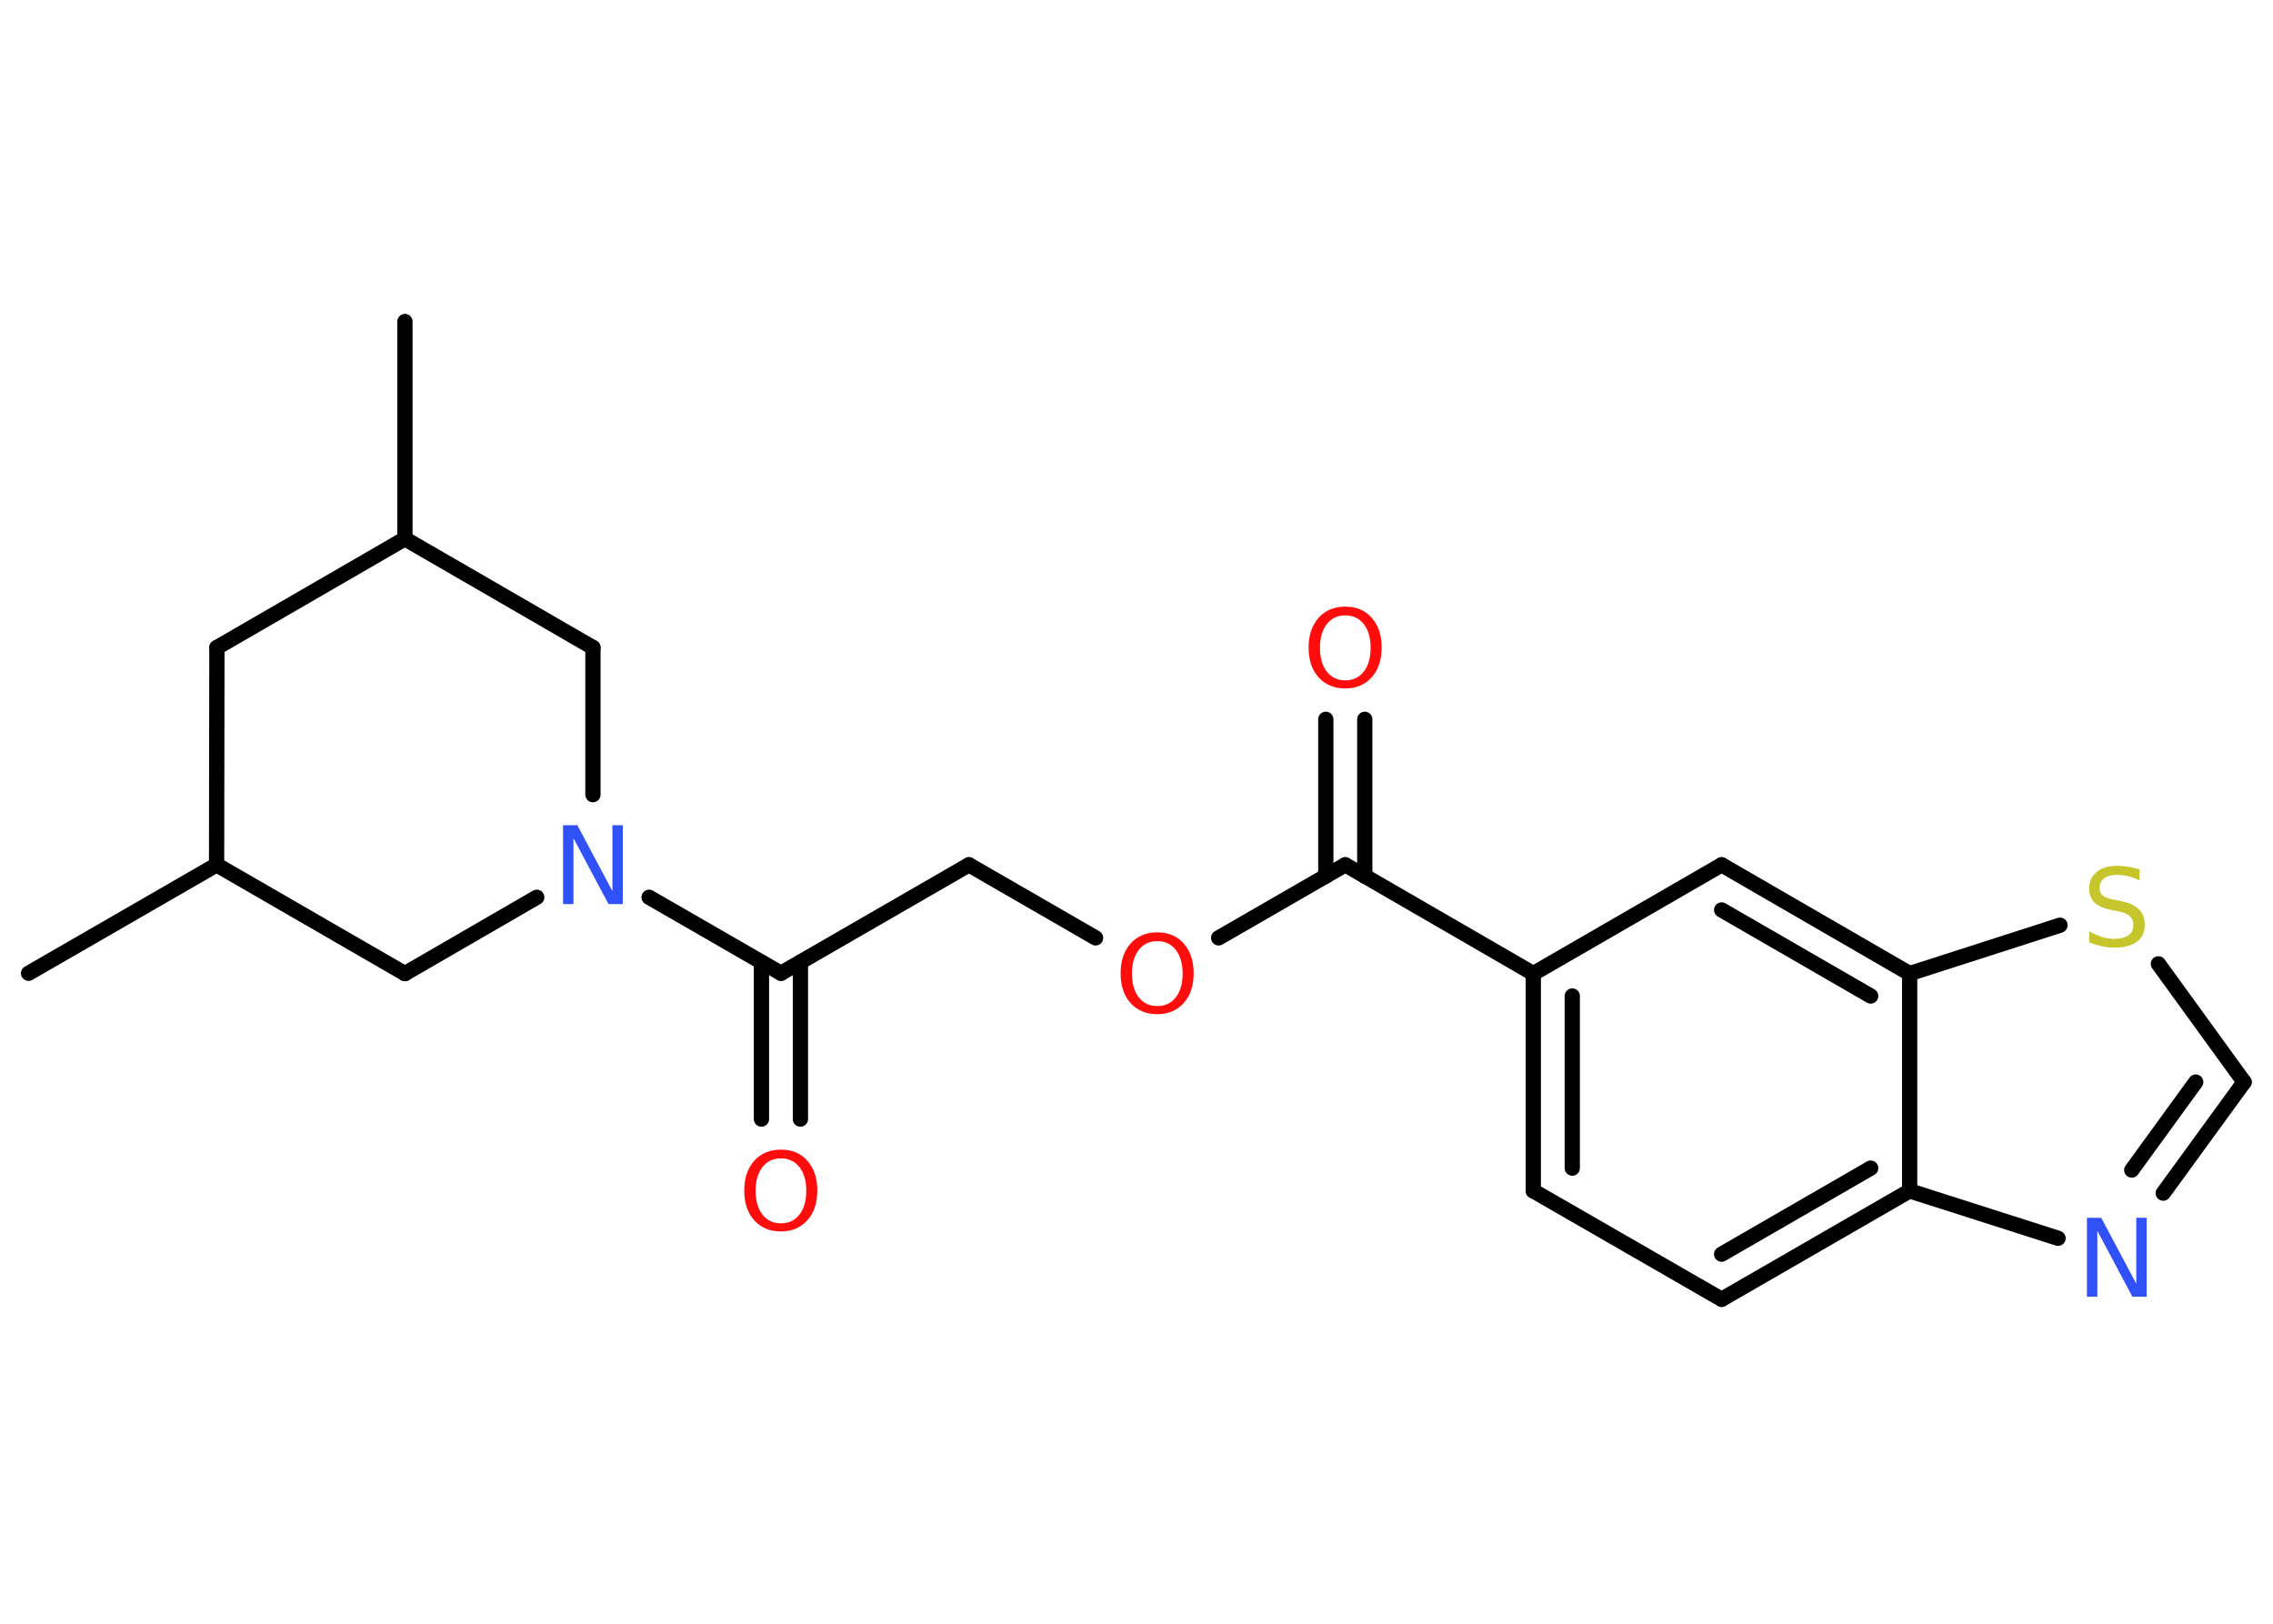 <?xml version='1.0' encoding='UTF-8'?>
<!DOCTYPE svg PUBLIC "-//W3C//DTD SVG 1.1//EN" "http://www.w3.org/Graphics/SVG/1.1/DTD/svg11.dtd">
<svg version='1.2' xmlns='http://www.w3.org/2000/svg' xmlns:xlink='http://www.w3.org/1999/xlink' width='70.0mm' height='50.0mm' viewBox='0 0 70.0 50.0'>
  <desc>Generated by the Chemistry Development Kit (http://github.com/cdk)</desc>
  <g stroke-linecap='round' stroke-linejoin='round' stroke='#000000' stroke-width='.47' fill='#FF0D0D'>
    <rect x='.0' y='.0' width='70.0' height='50.0' fill='#FFFFFF' stroke='none'/>
    <g id='mol1' class='mol'>
      <line id='mol1bnd1' class='bond' x1='12.47' y1='9.9' x2='12.47' y2='16.59'/>
      <line id='mol1bnd2' class='bond' x1='12.47' y1='16.59' x2='6.68' y2='19.94'/>
      <line id='mol1bnd3' class='bond' x1='6.68' y1='19.94' x2='6.67' y2='26.63'/>
      <line id='mol1bnd4' class='bond' x1='6.67' y1='26.63' x2='.88' y2='29.97'/>
      <line id='mol1bnd5' class='bond' x1='6.67' y1='26.63' x2='12.47' y2='29.98'/>
      <line id='mol1bnd6' class='bond' x1='12.47' y1='29.98' x2='16.53' y2='27.63'/>
      <line id='mol1bnd7' class='bond' x1='19.99' y1='27.63' x2='24.05' y2='29.97'/>
      <g id='mol1bnd8' class='bond'>
        <line x1='24.65' y1='29.63' x2='24.65' y2='34.46'/>
        <line x1='23.45' y1='29.63' x2='23.45' y2='34.46'/>
      </g>
      <line id='mol1bnd9' class='bond' x1='24.05' y1='29.97' x2='29.84' y2='26.63'/>
      <line id='mol1bnd10' class='bond' x1='29.84' y1='26.63' x2='33.74' y2='28.88'/>
      <line id='mol1bnd11' class='bond' x1='37.53' y1='28.88' x2='41.43' y2='26.63'/>
      <g id='mol1bnd12' class='bond'>
        <line x1='40.83' y1='26.98' x2='40.83' y2='22.15'/>
        <line x1='42.03' y1='26.98' x2='42.03' y2='22.15'/>
      </g>
      <line id='mol1bnd13' class='bond' x1='41.43' y1='26.63' x2='47.22' y2='29.98'/>
      <g id='mol1bnd14' class='bond'>
        <line x1='47.22' y1='29.98' x2='47.22' y2='36.67'/>
        <line x1='48.42' y1='30.67' x2='48.42' y2='35.97'/>
      </g>
      <line id='mol1bnd15' class='bond' x1='47.22' y1='36.67' x2='53.02' y2='40.01'/>
      <g id='mol1bnd16' class='bond'>
        <line x1='53.02' y1='40.01' x2='58.81' y2='36.67'/>
        <line x1='53.02' y1='38.62' x2='57.61' y2='35.97'/>
      </g>
      <line id='mol1bnd17' class='bond' x1='58.81' y1='36.67' x2='63.38' y2='38.13'/>
      <g id='mol1bnd18' class='bond'>
        <line x1='66.62' y1='36.74' x2='69.11' y2='33.32'/>
        <line x1='65.65' y1='36.03' x2='67.62' y2='33.32'/>
      </g>
      <line id='mol1bnd19' class='bond' x1='69.11' y1='33.32' x2='66.47' y2='29.68'/>
      <line id='mol1bnd20' class='bond' x1='63.44' y1='28.49' x2='58.81' y2='29.98'/>
      <line id='mol1bnd21' class='bond' x1='58.81' y1='36.67' x2='58.81' y2='29.98'/>
      <g id='mol1bnd22' class='bond'>
        <line x1='58.81' y1='29.98' x2='53.02' y2='26.63'/>
        <line x1='57.61' y1='30.67' x2='53.02' y2='28.02'/>
      </g>
      <line id='mol1bnd23' class='bond' x1='47.22' y1='29.98' x2='53.02' y2='26.63'/>
      <line id='mol1bnd24' class='bond' x1='18.26' y1='24.47' x2='18.26' y2='19.94'/>
      <line id='mol1bnd25' class='bond' x1='12.47' y1='16.59' x2='18.26' y2='19.94'/>
      <path id='mol1atm7' class='atom' d='M17.34 25.41h.44l1.08 2.03v-2.03h.32v2.43h-.44l-1.08 -2.03v2.03h-.32v-2.43z' stroke='none' fill='#3050F8'/>
      <path id='mol1atm9' class='atom' d='M24.05 35.67q-.36 .0 -.57 .27q-.21 .27 -.21 .73q.0 .46 .21 .73q.21 .27 .57 .27q.36 .0 .57 -.27q.21 -.27 .21 -.73q.0 -.46 -.21 -.73q-.21 -.27 -.57 -.27zM24.05 35.4q.51 .0 .81 .34q.31 .34 .31 .92q.0 .58 -.31 .92q-.31 .34 -.81 .34q-.51 .0 -.82 -.34q-.31 -.34 -.31 -.92q.0 -.57 .31 -.92q.31 -.34 .82 -.34z' stroke='none'/>
      <path id='mol1atm11' class='atom' d='M35.64 28.98q-.36 .0 -.57 .27q-.21 .27 -.21 .73q.0 .46 .21 .73q.21 .27 .57 .27q.36 .0 .57 -.27q.21 -.27 .21 -.73q.0 -.46 -.21 -.73q-.21 -.27 -.57 -.27zM35.64 28.71q.51 .0 .81 .34q.31 .34 .31 .92q.0 .58 -.31 .92q-.31 .34 -.81 .34q-.51 .0 -.82 -.34q-.31 -.34 -.31 -.92q.0 -.57 .31 -.92q.31 -.34 .82 -.34z' stroke='none'/>
      <path id='mol1atm13' class='atom' d='M41.43 18.95q-.36 .0 -.57 .27q-.21 .27 -.21 .73q.0 .46 .21 .73q.21 .27 .57 .27q.36 .0 .57 -.27q.21 -.27 .21 -.73q.0 -.46 -.21 -.73q-.21 -.27 -.57 -.27zM41.43 18.68q.51 .0 .81 .34q.31 .34 .31 .92q.0 .58 -.31 .92q-.31 .34 -.81 .34q-.51 .0 -.82 -.34q-.31 -.34 -.31 -.92q.0 -.57 .31 -.92q.31 -.34 .82 -.34z' stroke='none'/>
      <path id='mol1atm18' class='atom' d='M64.27 37.5h.44l1.08 2.03v-2.03h.32v2.43h-.44l-1.08 -2.03v2.03h-.32v-2.43z' stroke='none' fill='#3050F8'/>
      <path id='mol1atm20' class='atom' d='M65.89 26.79v.32q-.18 -.09 -.35 -.13q-.17 -.04 -.32 -.04q-.27 .0 -.41 .1q-.15 .1 -.15 .3q.0 .16 .1 .24q.1 .08 .37 .13l.2 .04q.36 .07 .54 .25q.18 .18 .18 .47q.0 .35 -.24 .53q-.24 .18 -.7 .18q-.17 .0 -.37 -.04q-.19 -.04 -.4 -.12v-.34q.2 .11 .39 .17q.19 .06 .38 .06q.28 .0 .44 -.11q.15 -.11 .15 -.31q.0 -.18 -.11 -.28q-.11 -.1 -.36 -.15l-.2 -.04q-.37 -.07 -.53 -.23q-.16 -.16 -.16 -.43q.0 -.32 .23 -.51q.23 -.19 .63 -.19q.17 .0 .35 .03q.18 .03 .36 .09z' stroke='none' fill='#C6C62C'/>
    </g>
  </g>
</svg>
